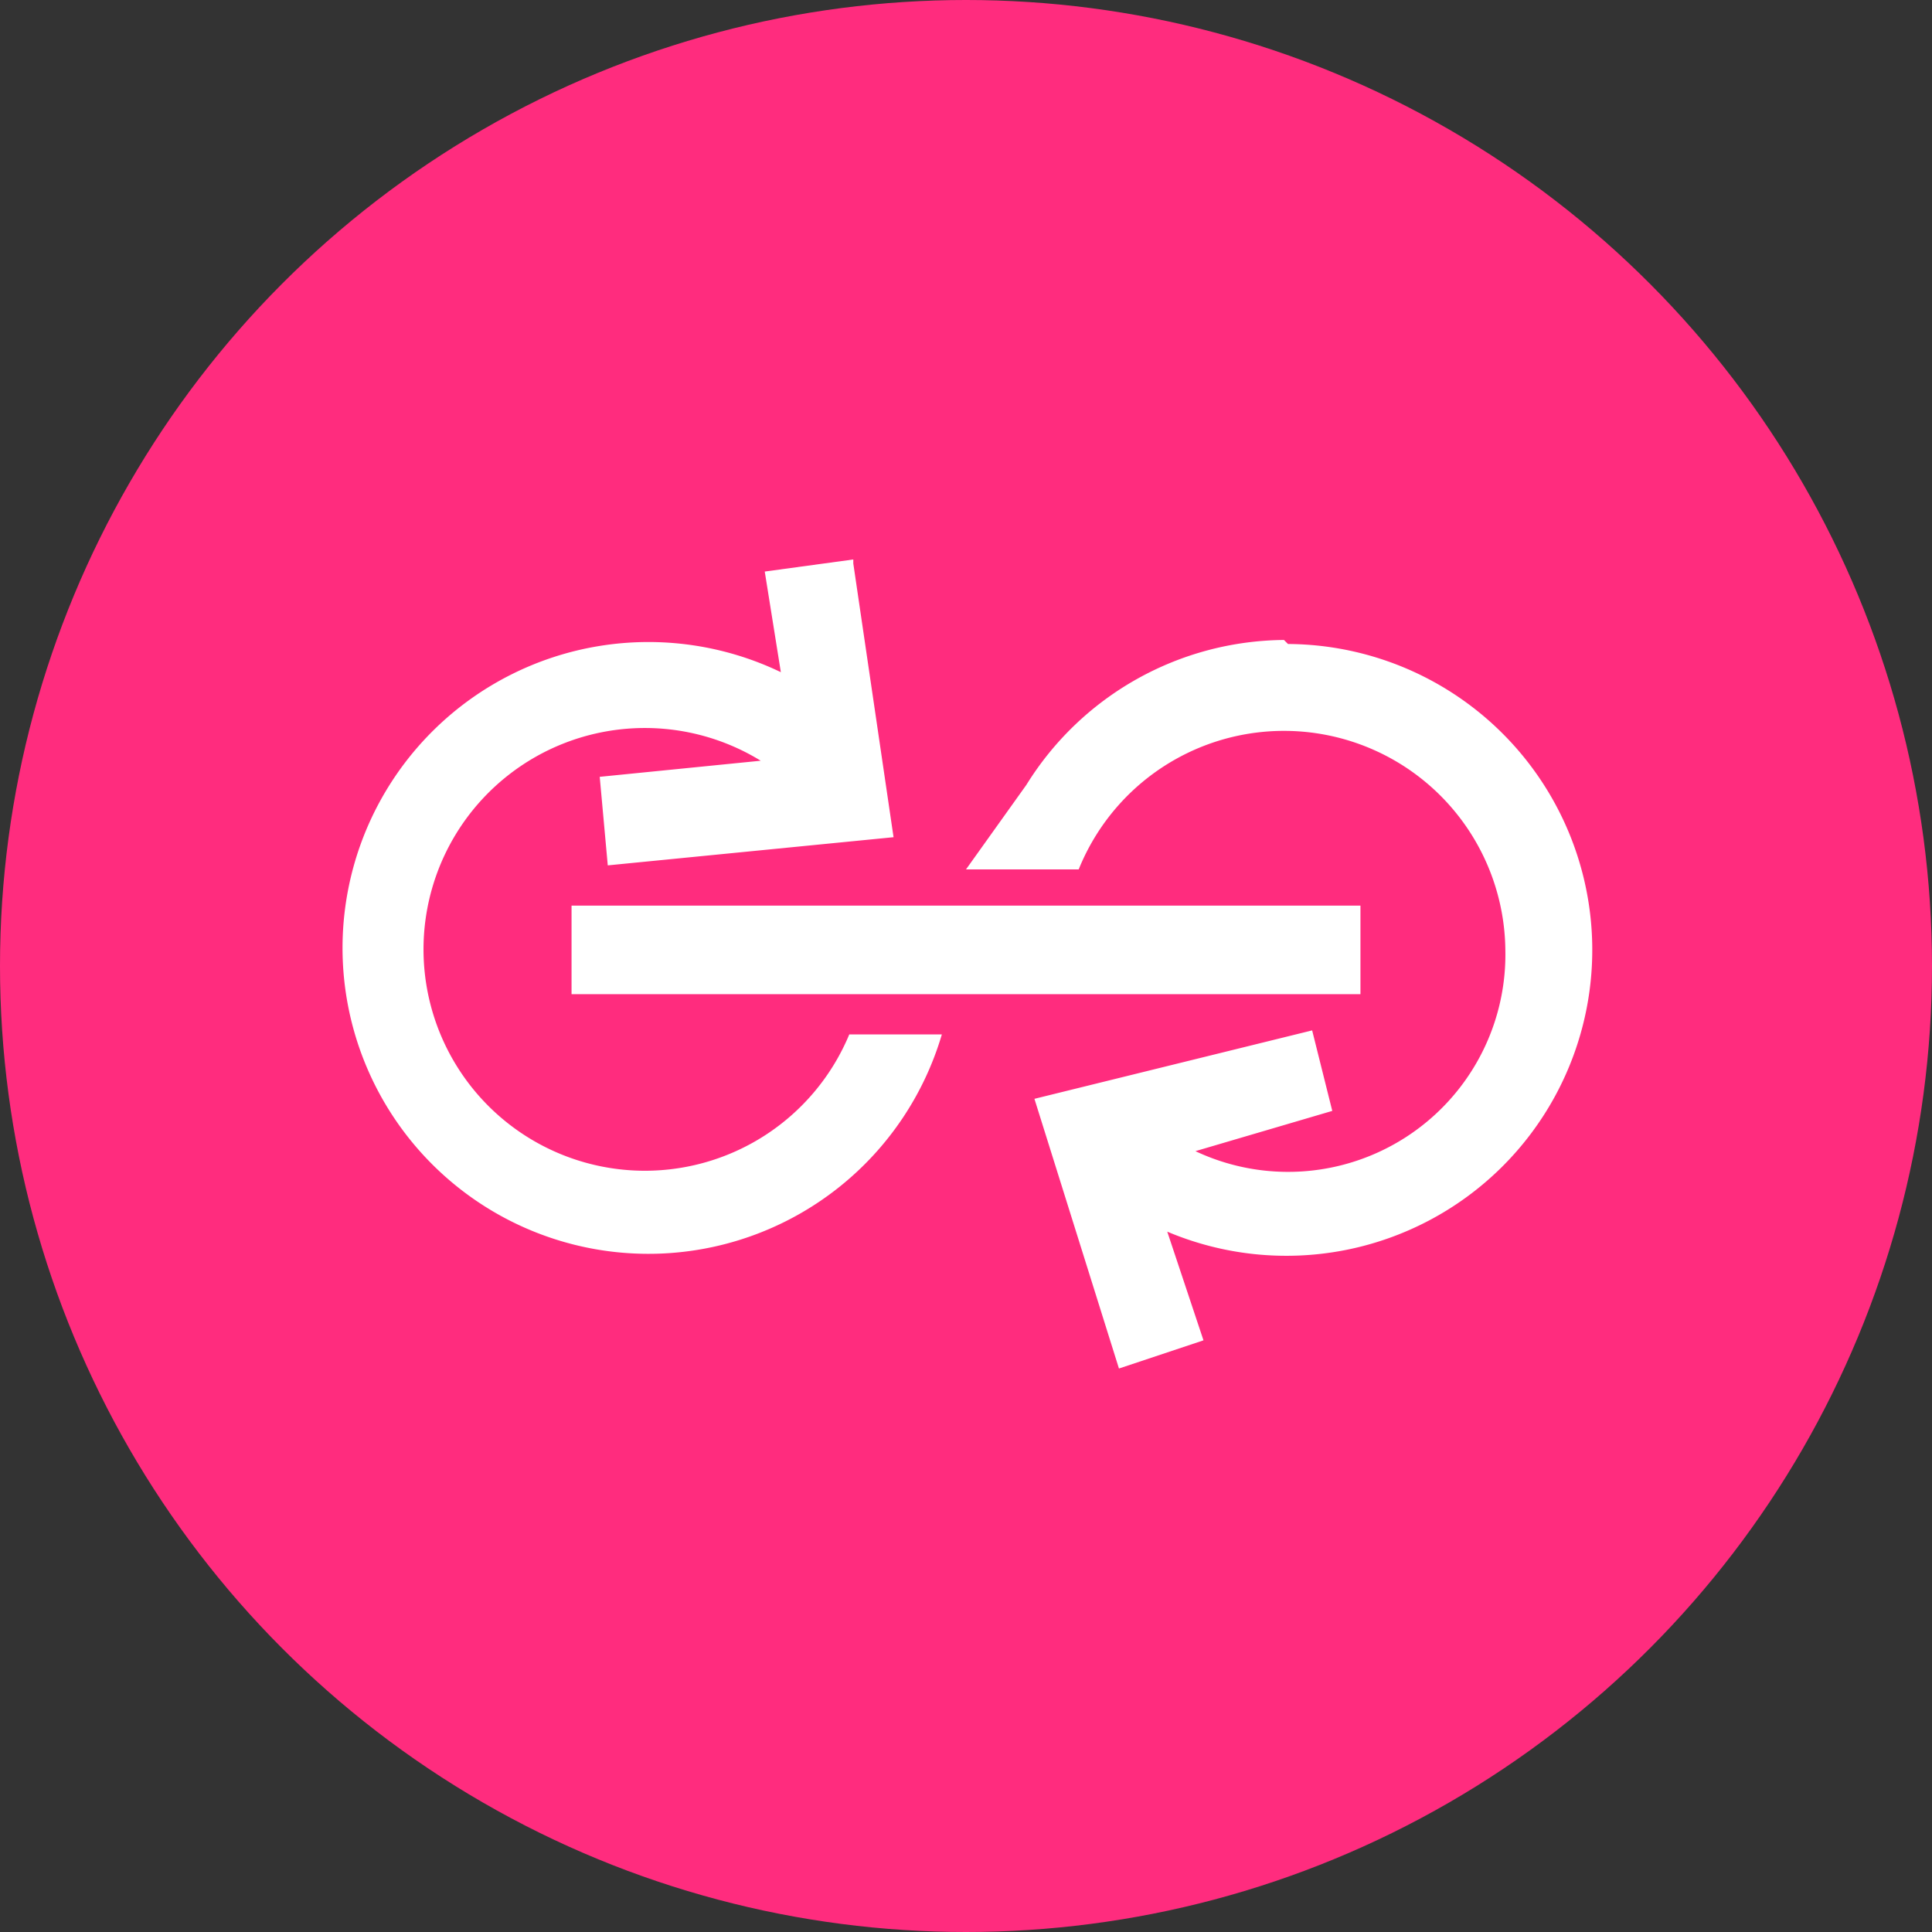 <svg xmlns="http://www.w3.org/2000/svg" viewBox="0 0 48 48">
  <rect x="0" y="0" width="48" height="48" fill="#333333" stroke="none"/>
  <g fill="none" fill-rule="evenodd">
    <path d="M25.8 23.2a5.4 5.4 0 010 10.8H18a1.2 1.2 0 010-2.4h7.8a3 3 0 000-6h-3.7a5.4 5.4 0 010-10.8h8a1.2 1.2 0 010 2.4h-8a3 3 0 000 6h3.7z" fill="#FFF"/>
    <path d="M27.8 16.2a1.2 1.2 0 012.1 1v.2L20.1 33a1.2 1.2 0 01-2.1-1v-.2l9.7-15.6z" fill-opacity=".5" fill="#FFF" fill-rule="nonzero"/>
    <circle fill="#FF2C7E" cx="24" cy="24" r="24"/>
    <path d="M32 16a7.6 7.6 0 11-3 14.6l.9 2.7-2.1.7-2.1-6.7 6.9-1.7.5 2-3.4 1a5.4 5.4 0 007.7-5 5.5 5.5 0 00-10.6-2H24l1.5-2.1a7.6 7.6 0 016.4-3.6zm-10.8-2l1 6.8-7.1.7-.2-2.2 4-.4a5.5 5.5 0 102.2 6.8h2.3a7.6 7.6 0 11-4-9l-.4-2.5 2.2-.3zm12.6 8.5v2.2H14.2v-2.2h19.6z" fill="#FFF" fill-rule="nonzero"/>
  </g>
</svg>

